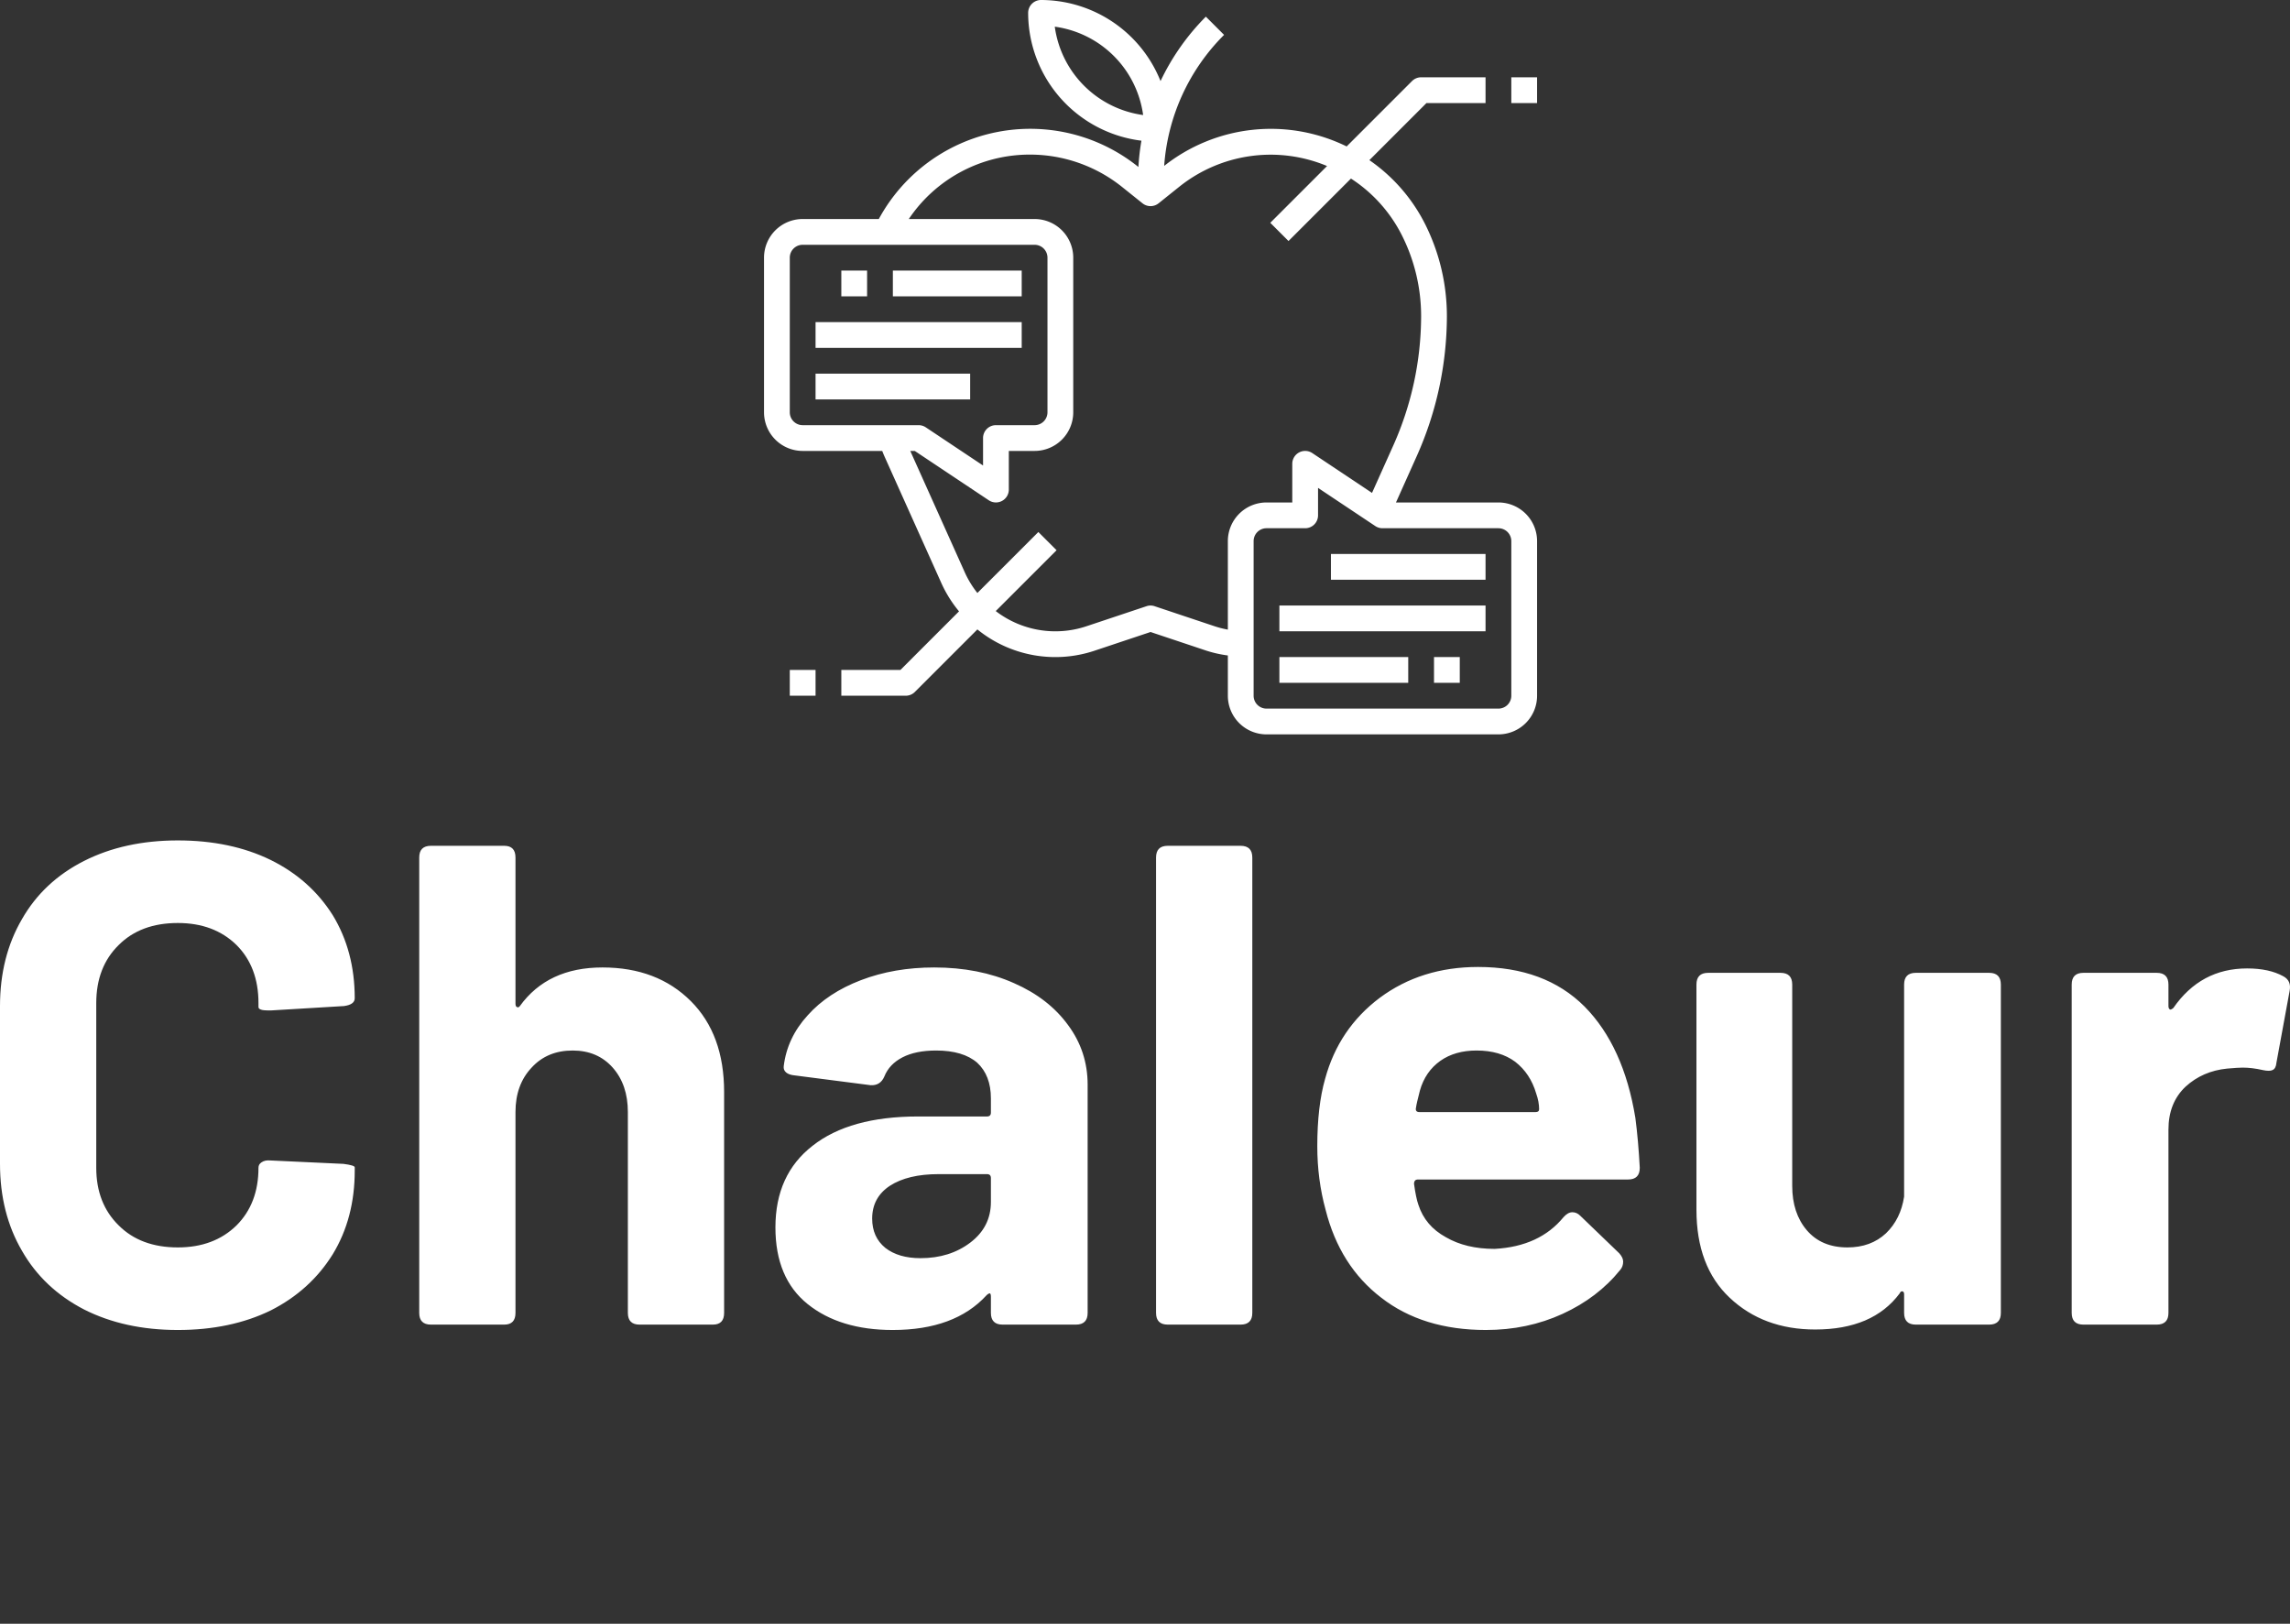 <svg data-v-423bf9ae="" xmlns="http://www.w3.org/2000/svg" viewBox="0 0 280.644 199" class="iconAboveSlogan"><rect x="0" y="0" width="280.644" height="199" fill="#333333" stroke="none"/><!----><!----><!----><g data-v-423bf9ae="" id="0e2b361e-d142-4f27-bdac-5b7731ae02b6" fill="white" transform="matrix(5.988,0,0,5.988,-3.952,78.509)"><path d="M4.30 14.11L4.30 14.11Q3.21 14.11 2.38 13.69L2.38 13.69L2.38 13.69Q1.55 13.26 1.11 12.49L1.11 12.49L1.11 12.49Q0.66 11.72 0.66 10.71L0.66 10.71L0.66 7.48L0.66 7.48Q0.66 6.47 1.11 5.70L1.11 5.70L1.11 5.70Q1.55 4.93 2.38 4.51L2.38 4.51L2.38 4.51Q3.21 4.09 4.30 4.09L4.30 4.09L4.30 4.09Q5.38 4.09 6.20 4.49L6.20 4.49L6.20 4.49Q7.01 4.89 7.47 5.62L7.47 5.62L7.47 5.62Q7.92 6.36 7.92 7.32L7.92 7.32L7.92 7.32Q7.92 7.45 7.70 7.48L7.70 7.48L6.20 7.57L6.15 7.57L6.15 7.57Q5.95 7.57 5.95 7.50L5.95 7.50L5.95 7.42L5.95 7.42Q5.95 6.68 5.50 6.23L5.50 6.23L5.50 6.23Q5.04 5.78 4.30 5.78L4.30 5.78L4.30 5.78Q3.54 5.78 3.09 6.23L3.09 6.23L3.09 6.23Q2.63 6.68 2.63 7.42L2.63 7.42L2.63 10.79L2.63 10.79Q2.63 11.52 3.09 11.97L3.09 11.97L3.09 11.97Q3.54 12.42 4.30 12.42L4.30 12.42L4.30 12.42Q5.04 12.42 5.50 11.97L5.50 11.97L5.50 11.97Q5.95 11.52 5.95 10.79L5.95 10.79L5.95 10.79Q5.95 10.72 6.01 10.68L6.01 10.68L6.01 10.68Q6.08 10.63 6.19 10.64L6.19 10.64L7.69 10.71L7.69 10.71Q7.92 10.74 7.92 10.78L7.92 10.78L7.92 10.85L7.92 10.85Q7.92 11.82 7.47 12.56L7.47 12.56L7.47 12.56Q7.01 13.30 6.20 13.71L6.20 13.71L6.20 13.71Q5.38 14.11 4.30 14.11L4.30 14.11ZM12.99 6.69L12.99 6.69Q14.11 6.69 14.80 7.38L14.80 7.38L14.80 7.38Q15.48 8.06 15.48 9.24L15.48 9.24L15.48 13.76L15.48 13.76Q15.48 14 15.25 14L15.25 14L13.75 14L13.75 14Q13.51 14 13.51 13.76L13.51 13.76L13.51 9.65L13.51 9.65Q13.51 9.09 13.20 8.74L13.20 8.74L13.20 8.74Q12.89 8.39 12.38 8.39L12.38 8.39L12.38 8.39Q11.86 8.39 11.54 8.74L11.54 8.74L11.54 8.74Q11.21 9.09 11.21 9.65L11.21 9.65L11.21 13.76L11.21 13.76Q11.21 14 10.98 14L10.98 14L9.48 14L9.48 14Q9.24 14 9.24 13.76L9.24 13.76L9.24 4.44L9.24 4.44Q9.24 4.20 9.48 4.20L9.48 4.20L10.98 4.20L10.98 4.20Q11.21 4.20 11.21 4.44L11.21 4.44L11.21 7.43L11.21 7.43Q11.21 7.49 11.24 7.50L11.24 7.50L11.24 7.50Q11.27 7.52 11.30 7.48L11.30 7.48L11.30 7.48Q11.87 6.69 12.99 6.69L12.99 6.69ZM19.78 6.69L19.78 6.69Q20.69 6.69 21.41 7.01L21.41 7.01L21.41 7.01Q22.12 7.32 22.52 7.87L22.52 7.87L22.52 7.87Q22.92 8.41 22.92 9.09L22.92 9.09L22.92 13.76L22.92 13.76Q22.92 14 22.68 14L22.68 14L21.18 14L21.18 14Q20.94 14 20.94 13.76L20.94 13.76L20.94 13.43L20.94 13.43Q20.94 13.37 20.92 13.36L20.92 13.36L20.92 13.36Q20.89 13.36 20.85 13.40L20.85 13.40L20.85 13.40Q20.20 14.11 18.93 14.11L18.93 14.11L18.93 14.11Q17.85 14.11 17.19 13.58L17.19 13.58L17.19 13.58Q16.53 13.05 16.53 12.01L16.53 12.01L16.53 12.01Q16.53 10.93 17.29 10.34L17.29 10.34L17.29 10.34Q18.05 9.74 19.45 9.74L19.45 9.74L20.86 9.74L20.86 9.74Q20.94 9.74 20.94 9.66L20.94 9.66L20.94 9.37L20.94 9.37Q20.94 8.90 20.66 8.64L20.66 8.64L20.66 8.64Q20.37 8.39 19.82 8.39L19.82 8.39L19.82 8.39Q19.40 8.39 19.13 8.53L19.13 8.53L19.13 8.53Q18.86 8.67 18.76 8.92L18.76 8.92L18.76 8.92Q18.68 9.11 18.48 9.10L18.48 9.10L16.93 8.90L16.93 8.90Q16.81 8.89 16.75 8.84L16.75 8.84L16.75 8.84Q16.69 8.79 16.70 8.71L16.70 8.71L16.70 8.71Q16.77 8.13 17.19 7.67L17.19 7.67L17.19 7.67Q17.60 7.21 18.28 6.95L18.28 6.95L18.28 6.95Q18.96 6.69 19.78 6.69L19.78 6.69ZM19.50 12.64L19.50 12.64Q20.10 12.64 20.52 12.32L20.52 12.32L20.52 12.32Q20.94 12.00 20.94 11.49L20.94 11.49L20.94 11.00L20.94 11.00Q20.94 10.92 20.86 10.92L20.86 10.92L19.87 10.92L19.87 10.92Q19.24 10.92 18.87 11.16L18.87 11.16L18.87 11.16Q18.51 11.40 18.51 11.83L18.51 11.83L18.51 11.83Q18.51 12.21 18.78 12.43L18.78 12.43L18.78 12.43Q19.05 12.64 19.50 12.64L19.50 12.64ZM24.56 14L24.56 14Q24.32 14 24.32 13.76L24.32 13.76L24.32 4.44L24.32 4.44Q24.32 4.20 24.56 4.20L24.56 4.20L26.05 4.20L26.05 4.20Q26.29 4.20 26.29 4.44L26.29 4.44L26.29 13.76L26.29 13.76Q26.29 14 26.05 14L26.05 14L24.56 14ZM31.25 12.45L31.25 12.45Q32.17 12.40 32.66 11.80L32.66 11.80L32.66 11.80Q32.75 11.70 32.84 11.70L32.84 11.70L32.84 11.70Q32.93 11.70 33.00 11.77L33.00 11.77L33.80 12.54L33.80 12.54Q33.88 12.63 33.88 12.71L33.88 12.71L33.88 12.71Q33.88 12.81 33.82 12.88L33.82 12.88L33.82 12.88Q33.36 13.45 32.64 13.78L32.64 13.78L32.64 13.78Q31.92 14.11 31.07 14.11L31.07 14.11L31.07 14.11Q29.78 14.11 28.93 13.45L28.93 13.45L28.93 13.45Q28.08 12.80 27.79 11.65L27.79 11.65L27.79 11.65Q27.62 11.03 27.62 10.35L27.62 10.35L27.62 10.35Q27.62 9.53 27.78 8.97L27.78 8.97L27.78 8.97Q28.06 7.94 28.90 7.31L28.90 7.31L28.90 7.31Q29.75 6.68 30.91 6.68L30.91 6.68L30.91 6.68Q32.28 6.68 33.09 7.49L33.09 7.49L33.09 7.49Q33.89 8.30 34.13 9.77L34.13 9.77L34.13 9.77Q34.19 10.23 34.22 10.79L34.22 10.79L34.22 10.79Q34.22 11.03 33.98 11.03L33.98 11.03L29.68 11.03L29.68 11.03Q29.60 11.03 29.60 11.12L29.60 11.12L29.60 11.12Q29.64 11.41 29.69 11.55L29.69 11.55L29.69 11.55Q29.83 11.98 30.25 12.21L30.25 12.21L30.25 12.21Q30.66 12.45 31.25 12.45L31.25 12.45ZM30.88 8.39L30.88 8.39Q30.44 8.39 30.14 8.60L30.14 8.60L30.14 8.60Q29.83 8.82 29.72 9.21L29.72 9.21L29.72 9.21Q29.65 9.48 29.64 9.56L29.64 9.56L29.64 9.56Q29.62 9.65 29.71 9.65L29.71 9.65L32.09 9.65L32.09 9.65Q32.16 9.65 32.16 9.59L32.16 9.59L32.16 9.59Q32.16 9.44 32.10 9.27L32.10 9.27L32.10 9.27Q31.98 8.86 31.67 8.62L31.67 8.62L31.67 8.62Q31.36 8.39 30.88 8.39L30.88 8.39ZM39.63 7.04L39.63 7.04Q39.63 6.80 39.87 6.80L39.87 6.80L41.37 6.80L41.37 6.80Q41.61 6.80 41.61 7.04L41.61 7.04L41.61 13.76L41.61 13.76Q41.61 14 41.37 14L41.37 14L39.87 14L39.87 14Q39.63 14 39.63 13.76L39.63 13.76L39.63 13.38L39.63 13.38Q39.63 13.33 39.60 13.32L39.60 13.32L39.60 13.32Q39.56 13.31 39.54 13.36L39.54 13.36L39.54 13.36Q38.99 14.10 37.81 14.10L37.81 14.10L37.81 14.10Q36.75 14.10 36.06 13.45L36.06 13.45L36.06 13.45Q35.38 12.81 35.38 11.65L35.38 11.65L35.38 7.04L35.38 7.04Q35.38 6.80 35.62 6.80L35.62 6.80L37.10 6.80L37.10 6.80Q37.34 6.80 37.34 7.04L37.34 7.04L37.34 11.16L37.34 11.16Q37.34 11.72 37.64 12.07L37.64 12.07L37.64 12.07Q37.94 12.42 38.47 12.42L38.47 12.42L38.47 12.42Q38.95 12.42 39.26 12.13L39.26 12.13L39.26 12.13Q39.56 11.84 39.63 11.38L39.63 11.38L39.63 7.04ZM46.65 6.71L46.65 6.71Q47.10 6.71 47.39 6.87L47.39 6.87L47.39 6.87Q47.56 6.96 47.52 7.17L47.52 7.17L47.25 8.64L47.25 8.64Q47.24 8.76 47.17 8.79L47.17 8.79L47.17 8.79Q47.11 8.82 46.97 8.79L46.97 8.79L46.97 8.79Q46.75 8.74 46.56 8.74L46.56 8.74L46.56 8.74Q46.47 8.74 46.24 8.76L46.24 8.76L46.24 8.76Q45.74 8.81 45.39 9.13L45.39 9.13L45.39 9.13Q45.04 9.46 45.04 10.01L45.04 10.01L45.04 13.76L45.04 13.76Q45.04 14 44.80 14L44.80 14L43.30 14L43.30 14Q43.06 14 43.06 13.76L43.06 13.76L43.06 7.04L43.06 7.04Q43.06 6.80 43.30 6.80L43.30 6.80L44.80 6.80L44.80 6.80Q45.04 6.80 45.04 7.04L45.04 7.04L45.04 7.48L45.04 7.48Q45.04 7.53 45.07 7.55L45.07 7.55L45.07 7.55Q45.09 7.56 45.14 7.52L45.14 7.52L45.14 7.52Q45.70 6.71 46.65 6.71L46.65 6.71Z"></path></g><!----><g data-v-423bf9ae="" id="16dab51b-652f-48e8-838f-f40984348623" transform="matrix(1.579,0,0,1.579,90.474,-7.895)" stroke="none" fill="white"><path d="M8 26h2v2H8zM12 26h10v2H12zM6 30h16v2H6zM6 34h12v2H6z"></path><path d="M59 44h-7.952l1.614-3.6A26.7 26.7 0 0 0 55 29.53a15.948 15.948 0 0 0-1.684-7.124 13.282 13.282 0 0 0-4.332-4.976l4.43-4.43H58v-2h-5a1 1 0 0 0-.707.293l-5.073 5.073a13.356 13.356 0 0 0-14.162 1.51 15.946 15.946 0 0 1 4.649-10.169l-1.414-1.414a18.051 18.051 0 0 0-3.518 5A10.012 10.012 0 0 0 23.5 5a1 1 0 0 0-1 1 10.011 10.011 0 0 0 8.792 9.92 18.18 18.18 0 0 0-.234 2.041l-.04-.032A13.369 13.369 0 0 0 10.909 22H5a3 3 0 0 0-3 3v12a3 3 0 0 0 3 3h6.173c.056.132.105.268.165.4l4.451 9.912a9.635 9.635 0 0 0 1.346 2.139L12.586 57H8v2h5a1 1 0 0 0 .707-.293l4.853-4.853a9.6 9.6 0 0 0 9.086 1.654L32 54.054l4.354 1.455a9.334 9.334 0 0 0 1.646.366V59a3 3 0 0 0 3 3h18a3 3 0 0 0 3-3V47a3 3 0 0 0-3-3zM24.567 7.071a8.019 8.019 0 0 1 6.858 6.858 8.019 8.019 0 0 1-6.858-6.858zM4 37V25a1 1 0 0 1 1-1h18a1 1 0 0 1 1 1v12a1 1 0 0 1-1 1h-3a1 1 0 0 0-1 1v2.131l-4.445-2.963A1.006 1.006 0 0 0 14 38H5a1 1 0 0 1-1-1zm32.986 16.612l-4.67-1.56a.977.977 0 0 0-.632 0l-4.667 1.558a7.6 7.6 0 0 1-7.032-1.181l4.722-4.722-1.414-1.414-4.733 4.733a7.564 7.564 0 0 1-.948-1.536L13.351 40h.349l5.748 3.832A1 1 0 0 0 21 43v-3h2a3 3 0 0 0 3-3V25a3 3 0 0 0-3-3h-9.763a11.3 11.3 0 0 1 9.423-5 11.427 11.427 0 0 1 7.105 2.49l1.61 1.29a1 1 0 0 0 1.25 0l1.609-1.289A11.349 11.349 0 0 1 45.7 17.886l-4.407 4.407 1.414 1.414 4.848-4.848a11.3 11.3 0 0 1 3.971 4.44A13.947 13.947 0 0 1 53 29.53a24.691 24.691 0 0 1-2.162 10.051l-1.649 3.677-4.634-3.09A1 1 0 0 0 43 41v3h-2a3 3 0 0 0-3 3v6.869a7.416 7.416 0 0 1-1.014-.257zM60 59a1 1 0 0 1-1 1H41a1 1 0 0 1-1-1V47a1 1 0 0 1 1-1h3a1 1 0 0 0 1-1v-2.131l4.445 2.963A1.006 1.006 0 0 0 50 46h9a1 1 0 0 1 1 1z"></path><path d="M54 56h2v2h-2zM42 56h10v2H42zM42 52h16v2H42zM46 48h12v2H46zM4 57h2v2H4zM60 11h2v2h-2z"></path></g><!----><g data-v-423bf9ae="" id="235936ad-e288-468f-a0ea-05e14cb2ca22" fill="white" transform="matrix(2.012,0,0,2.012,34.898,189.492)"><path d="M2.04 16.24L2.04 16.24L2.04 16.24Q1.37 16.04 1.11 15.85L1.11 15.85L1.11 15.85Q0.85 15.65 0.85 15.36L0.85 15.36L0.85 15.36Q0.85 15.13 0.98 14.73L0.98 14.73L0.98 14.73Q1.11 14.32 1.35 13.77L1.35 13.77L1.35 13.77Q1.60 13.22 1.94 12.54L1.94 12.54L1.94 12.54Q2.28 11.87 2.72 11.10L2.72 11.10L2.72 11.10Q2.35 11.09 2.06 11.08L2.06 11.08L2.06 11.08Q1.78 11.07 1.60 11.07L1.60 11.07L1.60 11.07Q1.68 10.86 2.07 10.71L2.07 10.71L2.07 10.71Q2.46 10.56 3.11 10.44L3.11 10.44L3.11 10.44Q3.65 9.53 4.28 8.71L4.28 8.71L4.28 8.71Q4.90 7.88 5.53 7.19L5.53 7.19L5.53 7.19Q6.16 6.50 6.79 5.97L6.79 5.97L6.79 5.97Q7.42 5.45 7.99 5.14L7.99 5.14L7.99 5.14Q8.01 5.04 8.02 4.97L8.02 4.97L8.02 4.97Q8.02 4.90 8.02 4.87L8.02 4.87L8.02 4.87Q8.22 4.87 8.55 4.97L8.55 4.97L8.55 4.97Q8.88 5.07 9.19 5.21L9.19 5.21L9.19 5.21Q9.51 5.35 9.75 5.49L9.75 5.49L9.75 5.49Q10.00 5.64 10.02 5.74L10.02 5.74L10.02 5.74Q9.56 6.55 9.11 8.17L9.11 8.17L9.11 8.17Q8.67 9.79 8.37 12.04L8.37 12.04L8.37 12.04Q8.30 12.60 8.25 13.31L8.25 13.31L8.25 13.31Q8.20 14.03 8.20 14.91L8.20 14.91L8.20 14.91Q8.20 15.22 8.20 15.54L8.20 15.54L8.20 15.54Q8.20 15.86 8.23 16.21L8.23 16.21L8.23 16.21Q8.20 16.23 8.18 16.23L8.18 16.23L8.18 16.23Q8.15 16.23 8.06 16.23L8.06 16.23L8.06 16.23Q7.87 16.23 7.61 16.16L7.61 16.16L7.61 16.16Q7.35 16.10 7.11 16.01L7.11 16.01L7.11 16.01Q6.86 15.92 6.69 15.81L6.69 15.81L6.69 15.81Q6.51 15.69 6.47 15.61L6.47 15.61L6.47 15.61Q6.45 15.43 6.45 15.25L6.45 15.25L6.45 15.25Q6.45 15.08 6.45 14.88L6.45 14.88L6.45 14.88Q6.45 14.01 6.52 13.12L6.52 13.12L6.52 13.12Q6.58 12.22 6.73 11.27L6.73 11.27L6.73 11.27Q6.54 11.26 6.22 11.23L6.22 11.23L6.22 11.23Q5.89 11.21 5.50 11.20L5.50 11.20L5.50 11.20Q5.10 11.19 4.64 11.16L4.64 11.16L4.64 11.16Q4.19 11.14 3.75 11.13L3.75 11.13L3.75 11.13Q3.42 11.76 3.12 12.38L3.12 12.38L3.12 12.38Q2.83 13.01 2.62 13.64L2.62 13.64L2.62 13.64Q2.38 14.31 2.23 14.98L2.23 14.98L2.23 14.98Q2.09 15.65 2.04 16.24ZM7.45 7.83L7.45 7.83L7.45 7.83Q7.50 7.63 7.58 7.29L7.58 7.29L7.58 7.29Q7.66 6.94 7.73 6.57L7.73 6.57L7.73 6.57Q7.38 6.69 6.95 7.03L6.95 7.03L6.95 7.03Q6.52 7.36 6.07 7.86L6.07 7.86L6.07 7.86Q5.61 8.36 5.15 8.98L5.15 8.98L5.15 8.98Q4.68 9.60 4.24 10.30L4.24 10.30L4.24 10.30Q5.42 10.21 6.92 10.18L6.92 10.18L6.92 10.18Q7.03 9.59 7.16 9.01L7.16 9.01L7.16 9.01Q7.29 8.43 7.45 7.83ZM18.34 14.45L18.34 14.45L18.34 14.45Q18.55 13.99 18.84 13.26L18.84 13.26L18.84 13.26Q19.14 12.53 19.46 11.68L19.46 11.68L19.46 11.68Q19.78 10.84 20.12 9.95L20.12 9.95L20.12 9.95Q20.45 9.06 20.75 8.26L20.75 8.26L20.75 8.26Q21.04 7.46 21.26 6.83L21.26 6.83L21.26 6.83Q21.48 6.20 21.57 5.87L21.57 5.87L21.57 5.87Q20.69 6.23 20.06 6.97L20.06 6.97L20.06 6.97Q19.43 7.71 19.11 8.83L19.11 8.83L19.11 8.83Q18.79 8.72 18.52 8.43L18.52 8.43L18.52 8.43Q18.26 8.15 18.17 7.71L18.17 7.71L18.17 7.71Q18.31 7.07 18.70 6.54L18.70 6.54L18.70 6.54Q19.08 6.01 19.67 5.63L19.67 5.63L19.67 5.63Q20.26 5.25 21.03 5.05L21.03 5.05L21.03 5.05Q21.80 4.84 22.68 4.84L22.68 4.84L22.68 4.84Q23.80 4.84 24.74 5.17L24.74 5.17L24.74 5.17Q25.68 5.50 26.35 6.09L26.35 6.09L26.35 6.09Q27.02 6.68 27.40 7.50L27.40 7.50L27.40 7.50Q27.78 8.33 27.78 9.34L27.78 9.34L27.78 9.34Q27.78 10.71 27.27 11.96L27.27 11.96L27.27 11.96Q26.77 13.20 25.91 14.15L25.91 14.15L25.91 14.15Q25.05 15.11 23.91 15.67L23.91 15.67L23.91 15.67Q22.78 16.24 21.53 16.24L21.53 16.24L21.53 16.24Q20.38 16.24 19.56 15.79L19.56 15.79L19.56 15.79Q18.75 15.33 18.34 14.45ZM23.28 5.54L23.28 5.54L23.28 5.54Q22.58 5.54 21.95 5.74L21.95 5.74L21.95 5.74Q22.57 5.96 22.97 6.21L22.97 6.21L22.97 6.21Q23.38 6.45 23.53 6.59L23.53 6.59L23.53 6.59Q23.42 6.75 23.20 7.14L23.20 7.14L23.20 7.14Q22.99 7.53 22.70 8.09L22.70 8.09L22.70 8.09Q22.41 8.65 22.09 9.32L22.09 9.32L22.09 9.32Q21.77 9.98 21.46 10.68L21.46 10.68L21.46 10.68Q20.66 12.46 20.31 13.48L20.31 13.48L20.31 13.48Q19.95 14.50 19.95 14.90L19.95 14.90L19.95 14.90Q20.15 14.97 20.43 14.99L20.43 14.99L20.43 14.99Q20.71 15.02 21.03 15.02L21.03 15.02L21.03 15.02Q22.16 15.02 23.18 14.50L23.18 14.50L23.18 14.50Q24.19 13.97 24.95 13.09L24.95 13.09L24.95 13.09Q25.72 12.21 26.16 11.04L26.16 11.04L26.16 11.04Q26.60 9.87 26.60 8.58L26.60 8.58L26.60 8.58Q26.60 7.14 25.70 6.34L25.70 6.34L25.70 6.34Q24.81 5.54 23.28 5.54ZM39.41 16.07L39.41 16.07L39.41 16.07Q39.09 16.24 38.72 16.24L38.72 16.24L38.72 16.24Q38.28 16.18 37.86 16.02L37.86 16.02L37.86 16.02Q37.45 15.85 37.25 15.61L37.25 15.61L37.25 15.61Q37.14 14.92 37.07 14.35L37.07 14.35L37.07 14.35Q37.00 13.78 36.96 13.27L36.96 13.27L36.96 13.27Q36.92 12.75 36.90 12.29L36.90 12.29L36.90 12.29Q36.89 11.82 36.89 11.34L36.89 11.34L36.89 11.34Q36.89 10.71 36.90 10.01L36.90 10.01L36.90 10.01Q36.92 9.31 36.94 8.52L36.94 8.52L36.94 8.52Q36.96 7.73 36.97 6.82L36.97 6.82L36.97 6.82Q36.99 5.92 36.99 4.86L36.99 4.86L36.99 4.86Q37.17 4.86 37.53 4.96L37.53 4.96L37.53 4.96Q37.90 5.07 38.25 5.21L38.25 5.21L38.25 5.21Q38.61 5.35 38.89 5.49L38.89 5.49L38.89 5.49Q39.17 5.64 39.20 5.74L39.20 5.74L39.20 5.74Q39.06 6.13 38.95 6.76L38.95 6.76L38.95 6.76Q38.85 7.39 38.79 8.16L38.79 8.16L38.79 8.16Q38.72 8.93 38.70 9.79L38.70 9.79L38.70 9.79Q38.67 10.64 38.67 11.48L38.67 11.48L38.67 11.48Q38.67 12.11 38.68 12.61L38.68 12.61L38.68 12.61Q38.70 13.10 38.72 13.50L38.72 13.50L38.72 13.50Q38.74 13.90 38.78 14.25L38.78 14.25L38.78 14.25Q38.82 14.59 38.88 14.92L38.88 14.92L38.88 14.92Q39.27 13.73 39.74 12.54L39.74 12.54L39.74 12.54Q40.21 11.35 40.70 10.25L40.70 10.25L40.70 10.25Q41.20 9.16 41.69 8.20L41.69 8.20L41.69 8.20Q42.18 7.25 42.62 6.54L42.62 6.54L42.62 6.54Q43.06 5.84 43.41 5.43L43.41 5.43L43.41 5.43Q43.76 5.01 43.99 4.98L43.99 4.98L43.99 4.98Q44.14 5.01 44.32 5.10L44.32 5.10L44.32 5.10Q44.49 5.19 44.65 5.32L44.65 5.32L44.65 5.32Q44.80 5.45 44.93 5.60L44.93 5.60L44.93 5.60Q45.05 5.75 45.12 5.91L45.12 5.91L45.12 5.91Q44.60 6.09 44.01 6.76L44.01 6.76L44.01 6.76Q43.41 7.43 42.81 8.38L42.81 8.38L42.81 8.38Q42.21 9.32 41.64 10.44L41.64 10.44L41.64 10.44Q41.08 11.55 40.62 12.61L40.62 12.61L40.62 12.61Q40.17 13.68 39.84 14.60L39.84 14.60L39.84 14.60Q39.52 15.53 39.41 16.07ZM51.02 14.38L51.02 14.38L51.02 14.38Q51.02 13.87 51.18 13.07L51.18 13.07L51.18 13.07Q51.34 12.26 51.60 11.33L51.60 11.33L51.60 11.33Q51.86 10.40 52.19 9.43L52.19 9.43L52.19 9.43Q52.53 8.46 52.88 7.60L52.88 7.60L52.88 7.60Q53.23 6.75 53.56 6.10L53.56 6.10L53.56 6.10Q53.90 5.46 54.17 5.18L54.17 5.18L54.17 5.18Q54.31 5.19 54.54 5.29L54.54 5.29L54.54 5.29Q54.77 5.38 55.01 5.50L55.01 5.50L55.01 5.50Q55.24 5.63 55.44 5.78L55.44 5.78L55.44 5.78Q55.64 5.92 55.69 6.05L55.69 6.05L55.69 6.05Q55.29 6.41 54.89 7.15L54.89 7.15L54.89 7.15Q54.49 7.88 54.12 8.82L54.12 8.82L54.12 8.82Q53.75 9.76 53.42 10.80L53.42 10.80L53.42 10.80Q53.10 11.84 52.86 12.82L52.86 12.82L52.86 12.82Q52.63 13.80 52.49 14.64L52.49 14.64L52.49 14.64Q52.36 15.48 52.36 16.00L52.36 16.00L52.36 16.00Q52.36 16.24 52.40 16.30L52.40 16.30L52.40 16.30Q52.09 16.28 51.95 16.19L51.95 16.19L51.95 16.19Q51.81 16.10 51.74 16.00L51.74 16.00L51.74 16.00Q51.66 15.89 51.60 15.79L51.60 15.79L51.60 15.79Q51.53 15.68 51.41 15.62L51.41 15.62L51.41 15.62Q51.31 15.58 51.24 15.43L51.24 15.43L51.24 15.43Q51.17 15.27 51.12 15.09L51.12 15.09L51.12 15.09Q51.07 14.90 51.04 14.70L51.04 14.70L51.04 14.70Q51.02 14.50 51.02 14.38ZM71.13 5.74L71.13 5.74L71.13 5.74Q71.18 5.98 71.20 6.07L71.20 6.07L71.20 6.07Q71.22 6.16 71.22 6.31L71.22 6.31L71.22 6.31Q71.22 6.78 71.02 7.18L71.02 7.18L71.02 7.18Q70.81 7.57 70.46 7.74L70.46 7.74L70.46 7.74Q70.18 7.36 69.78 7.09L69.78 7.09L69.78 7.09Q69.37 6.82 68.89 6.64L68.89 6.64L68.89 6.64Q68.40 6.47 67.89 6.38L67.89 6.38L67.89 6.38Q67.37 6.30 66.88 6.30L66.88 6.30L66.88 6.30Q66.39 6.30 65.96 6.38L65.96 6.38L65.96 6.38Q65.53 6.45 65.20 6.59L65.20 6.59L65.20 6.59Q64.88 6.72 64.69 6.92L64.69 6.92L64.69 6.92Q64.50 7.11 64.50 7.36L64.50 7.36L64.50 7.36Q64.54 7.67 64.88 7.99L64.88 7.99L64.88 7.99Q65.21 8.30 65.70 8.60L65.70 8.60L65.70 8.60Q66.19 8.90 66.79 9.20L66.79 9.20L66.79 9.20Q67.38 9.49 67.96 9.76L67.96 9.76L67.96 9.76Q68.67 10.09 69.19 10.38L69.19 10.38L69.19 10.38Q69.71 10.67 70.04 11.01L70.04 11.01L70.04 11.01Q70.38 11.35 70.55 11.79L70.55 11.79L70.55 11.79Q70.71 12.22 70.71 12.84L70.71 12.84L70.71 12.84Q70.71 13.55 70.48 14.18L70.48 14.18L70.48 14.18Q70.24 14.80 69.78 15.26L69.78 15.26L69.78 15.26Q69.33 15.72 68.68 15.98L68.68 15.98L68.68 15.98Q68.04 16.24 67.24 16.24L67.24 16.24L67.24 16.24Q66.46 16.24 65.55 16.00L65.55 16.00L65.55 16.00Q64.64 15.76 63.85 15.35L63.85 15.35L63.85 15.35Q63.06 14.94 62.53 14.40L62.53 14.40L62.53 14.40Q62.01 13.86 62.01 13.26L62.01 13.26L62.01 13.26Q62.01 12.98 62.17 12.54L62.17 12.54L62.17 12.54Q62.33 12.11 62.75 11.63L62.75 11.63L62.75 11.63Q62.79 12.05 63.20 12.63L63.20 12.63L63.20 12.63Q63.62 13.20 64.44 13.69L64.44 13.69L64.44 13.69Q65.21 14.14 66.03 14.34L66.03 14.34L66.03 14.34Q66.85 14.55 67.56 14.55L67.56 14.55L67.56 14.55Q68.35 14.55 68.84 14.35L68.84 14.35L68.84 14.35Q69.33 14.15 69.61 13.88L69.61 13.88L69.61 13.88Q69.89 13.61 70 13.33L70 13.33L70 13.33Q70.11 13.05 70.13 12.88L70.13 12.88L70.13 12.88Q70.11 12.60 69.87 12.34L69.87 12.34L69.87 12.34Q69.62 12.08 69.21 11.84L69.21 11.84L69.21 11.84Q68.80 11.59 68.25 11.34L68.25 11.34L68.25 11.34Q67.70 11.09 67.12 10.84L67.12 10.84L67.12 10.84Q66.23 10.44 65.60 10.10L65.60 10.10L65.60 10.10Q64.96 9.76 64.55 9.40L64.55 9.40L64.55 9.40Q64.13 9.04 63.95 8.65L63.95 8.65L63.95 8.65Q63.76 8.26 63.76 7.76L63.76 7.76L63.76 7.76Q63.76 6.97 64.23 6.27L64.23 6.27L64.23 6.27Q64.71 5.57 65.60 5.21L65.60 5.21L65.60 5.21Q66.05 5.01 66.56 4.93L66.56 4.93L66.56 4.93Q67.07 4.84 67.56 4.84L67.56 4.84L67.56 4.84Q68.49 4.84 69.37 5.10L69.37 5.10L69.37 5.10Q70.25 5.35 71.13 5.74ZM85.29 4.98L85.29 4.98L85.29 4.98Q85.55 5.10 85.83 5.27L85.83 5.27L85.83 5.27Q86.11 5.45 86.35 5.63L86.35 5.63L86.35 5.63Q86.59 5.81 86.75 5.98L86.75 5.98L86.75 5.98Q86.91 6.16 86.93 6.27L86.93 6.27L86.93 6.27Q86.69 6.22 86.45 6.20L86.45 6.20L86.45 6.20Q86.21 6.17 86.02 6.17L86.02 6.17L86.02 6.17Q85.39 6.17 84.76 6.48L84.76 6.48L84.76 6.48Q84.14 6.79 83.58 7.32L83.58 7.32L83.58 7.32Q83.02 7.85 82.54 8.57L82.54 8.57L82.54 8.57Q82.07 9.28 81.72 10.09L81.72 10.09L81.72 10.09Q81.38 10.91 81.19 11.77L81.19 11.77L81.19 11.77Q80.99 12.64 80.99 13.48L80.99 13.48L80.99 13.48Q80.99 14.57 81.35 15.11L81.35 15.11L81.35 15.11Q81.72 15.64 82.42 15.64L82.42 15.64L82.42 15.64Q82.75 15.64 83.15 15.51L83.15 15.51L83.15 15.51Q83.54 15.37 83.94 15.13L83.94 15.13L83.94 15.13Q84.35 14.90 84.74 14.56L84.74 14.56L84.74 14.56Q85.13 14.22 85.47 13.82L85.47 13.82L85.47 13.82Q85.96 13.23 86.35 12.48L86.35 12.48L86.35 12.48Q86.74 11.73 87.02 10.89L87.02 10.89L87.02 10.89Q87.29 10.05 87.44 9.16L87.44 9.16L87.44 9.16Q87.58 8.27 87.58 7.42L87.58 7.42L87.58 7.42Q87.58 7.08 87.57 6.85L87.57 6.85L87.57 6.85Q87.56 6.62 87.53 6.46L87.53 6.46L87.53 6.46Q87.51 6.30 87.50 6.20L87.50 6.20L87.50 6.20Q87.49 6.10 87.47 6.03L87.47 6.03L87.47 6.03Q87.64 6.12 87.84 6.24L87.84 6.24L87.84 6.24Q88.05 6.36 88.22 6.59L88.22 6.59L88.22 6.59Q88.40 6.82 88.52 7.20L88.52 7.20L88.52 7.20Q88.63 7.57 88.63 8.18L88.63 8.18L88.63 8.18Q88.63 9.16 88.40 10.10L88.40 10.10L88.40 10.10Q88.17 11.05 87.76 11.90L87.76 11.90L87.76 11.90Q87.35 12.75 86.79 13.50L86.79 13.50L86.79 13.50Q86.23 14.24 85.58 14.80L85.58 14.80L85.58 14.80Q84.74 15.54 83.79 15.95L83.79 15.95L83.79 15.95Q82.84 16.35 81.96 16.35L81.96 16.35L81.96 16.35Q80.67 16.35 79.99 15.53L79.99 15.53L79.99 15.53Q79.31 14.71 79.31 13.12L79.31 13.12L79.31 13.12Q79.31 12.26 79.50 11.31L79.50 11.31L79.50 11.31Q79.69 10.36 80.03 9.44L80.03 9.44L80.03 9.44Q80.37 8.51 80.85 7.68L80.85 7.68L80.85 7.68Q81.33 6.85 81.89 6.21L81.89 6.21L81.89 6.21Q82.46 5.57 83.11 5.19L83.11 5.19L83.11 5.19Q83.76 4.82 84.45 4.82L84.45 4.82L84.45 4.82Q84.67 4.82 84.87 4.85L84.87 4.85L84.87 4.85Q85.06 4.89 85.29 4.98ZM105.48 7.46L105.48 7.46L105.48 7.46Q105.48 8.13 105.17 8.73L105.17 8.73L105.17 8.73Q104.87 9.32 104.34 9.79L104.34 9.79L104.34 9.79Q103.81 10.26 103.10 10.58L103.10 10.58L103.10 10.58Q102.38 10.91 101.54 11.02L101.54 11.02L101.54 11.02Q101.75 11.65 102.05 12.31L102.05 12.31L102.05 12.31Q102.35 12.98 102.70 13.59L102.70 13.59L102.70 13.59Q103.05 14.21 103.43 14.73L103.43 14.73L103.43 14.73Q103.81 15.25 104.17 15.58L104.17 15.58L104.17 15.58Q104.10 15.72 103.97 15.86L103.97 15.86L103.97 15.86Q103.84 16.00 103.66 16.12L103.66 16.12L103.66 16.12Q103.49 16.24 103.30 16.32L103.30 16.32L103.30 16.32Q103.11 16.39 102.94 16.39L102.94 16.39L102.94 16.39Q102.63 16.39 102.35 16.10L102.35 16.10L102.35 16.10Q102.07 15.81 101.79 15.17L101.79 15.17L101.79 15.17Q101.50 14.53 101.19 13.52L101.19 13.52L101.19 13.52Q100.87 12.50 100.49 11.07L100.49 11.07L100.49 11.07Q100.34 11.07 100.18 11.07L100.18 11.07L100.18 11.07Q100.03 11.07 99.95 11.05L99.95 11.05L99.95 11.05Q99.85 10.99 99.74 10.85L99.74 10.85L99.74 10.85Q99.36 11.66 99.06 12.38L99.06 12.38L99.06 12.38Q98.77 13.09 98.54 13.76L98.54 13.76L98.54 13.76Q98.31 14.42 98.13 15.04L98.13 15.04L98.13 15.04Q97.96 15.67 97.83 16.31L97.83 16.31L97.83 16.31Q97.36 16.20 97.01 15.90L97.01 15.90L97.01 15.90Q96.66 15.61 96.35 15.08L96.35 15.08L96.35 15.08Q96.40 14.95 96.47 14.83L96.47 14.83L96.47 14.83Q96.53 14.71 96.63 14.50L96.63 14.50L96.63 14.50Q96.73 14.28 96.87 13.94L96.87 13.94L96.87 13.94Q97.02 13.61 97.27 13.05L97.27 13.05L97.27 13.05Q97.51 12.49 97.85 11.68L97.85 11.68L97.85 11.68Q98.20 10.86 98.69 9.70L98.69 9.70L98.69 9.70Q98.91 9.18 99.07 8.79L99.07 8.79L99.07 8.79Q99.23 8.40 99.36 8.04L99.36 8.04L99.36 8.04Q99.48 7.69 99.59 7.33L99.59 7.33L99.59 7.33Q99.69 6.97 99.81 6.51L99.81 6.51L99.81 6.51Q99.16 6.73 98.61 7.01L98.61 7.01L98.61 7.01Q98.06 7.28 97.69 7.59L97.69 7.59L97.69 7.59Q97.57 7.50 97.43 7.34L97.43 7.34L97.43 7.34Q97.30 7.17 97.19 6.96L97.19 6.96L97.19 6.96Q97.08 6.76 96.99 6.55L96.99 6.55L96.99 6.55Q96.91 6.34 96.89 6.17L96.89 6.17L96.89 6.17Q97.31 5.89 97.92 5.66L97.92 5.66L97.92 5.66Q98.53 5.42 99.22 5.24L99.22 5.24L99.22 5.24Q99.90 5.07 100.62 4.97L100.62 4.97L100.62 4.97Q101.33 4.87 101.95 4.87L101.95 4.87L101.95 4.87Q103.63 4.87 104.55 5.56L104.55 5.56L104.55 5.56Q105.48 6.26 105.48 7.46ZM101.89 6.02L102.06 6.29L102.06 6.29Q101.96 6.41 101.75 6.79L101.75 6.79L101.75 6.79Q101.54 7.17 101.27 7.69L101.27 7.69L101.27 7.69Q101.00 8.22 100.70 8.83L100.70 8.83L100.70 8.83Q100.39 9.45 100.11 10.05L100.11 10.05L100.11 10.05Q101.16 10.05 102.05 9.86L102.05 9.86L102.05 9.86Q102.93 9.66 103.57 9.30L103.57 9.30L103.57 9.30Q104.22 8.95 104.57 8.46L104.57 8.46L104.57 8.46Q104.93 7.98 104.93 7.39L104.93 7.39L104.93 7.39Q104.93 6.69 104.43 6.32L104.43 6.32L104.43 6.32Q103.92 5.95 102.87 5.95L102.87 5.95L102.87 5.95Q102.63 5.95 102.40 5.97L102.40 5.97L102.40 5.97Q102.16 5.99 101.89 6.02L101.89 6.02Z"></path></g></svg>